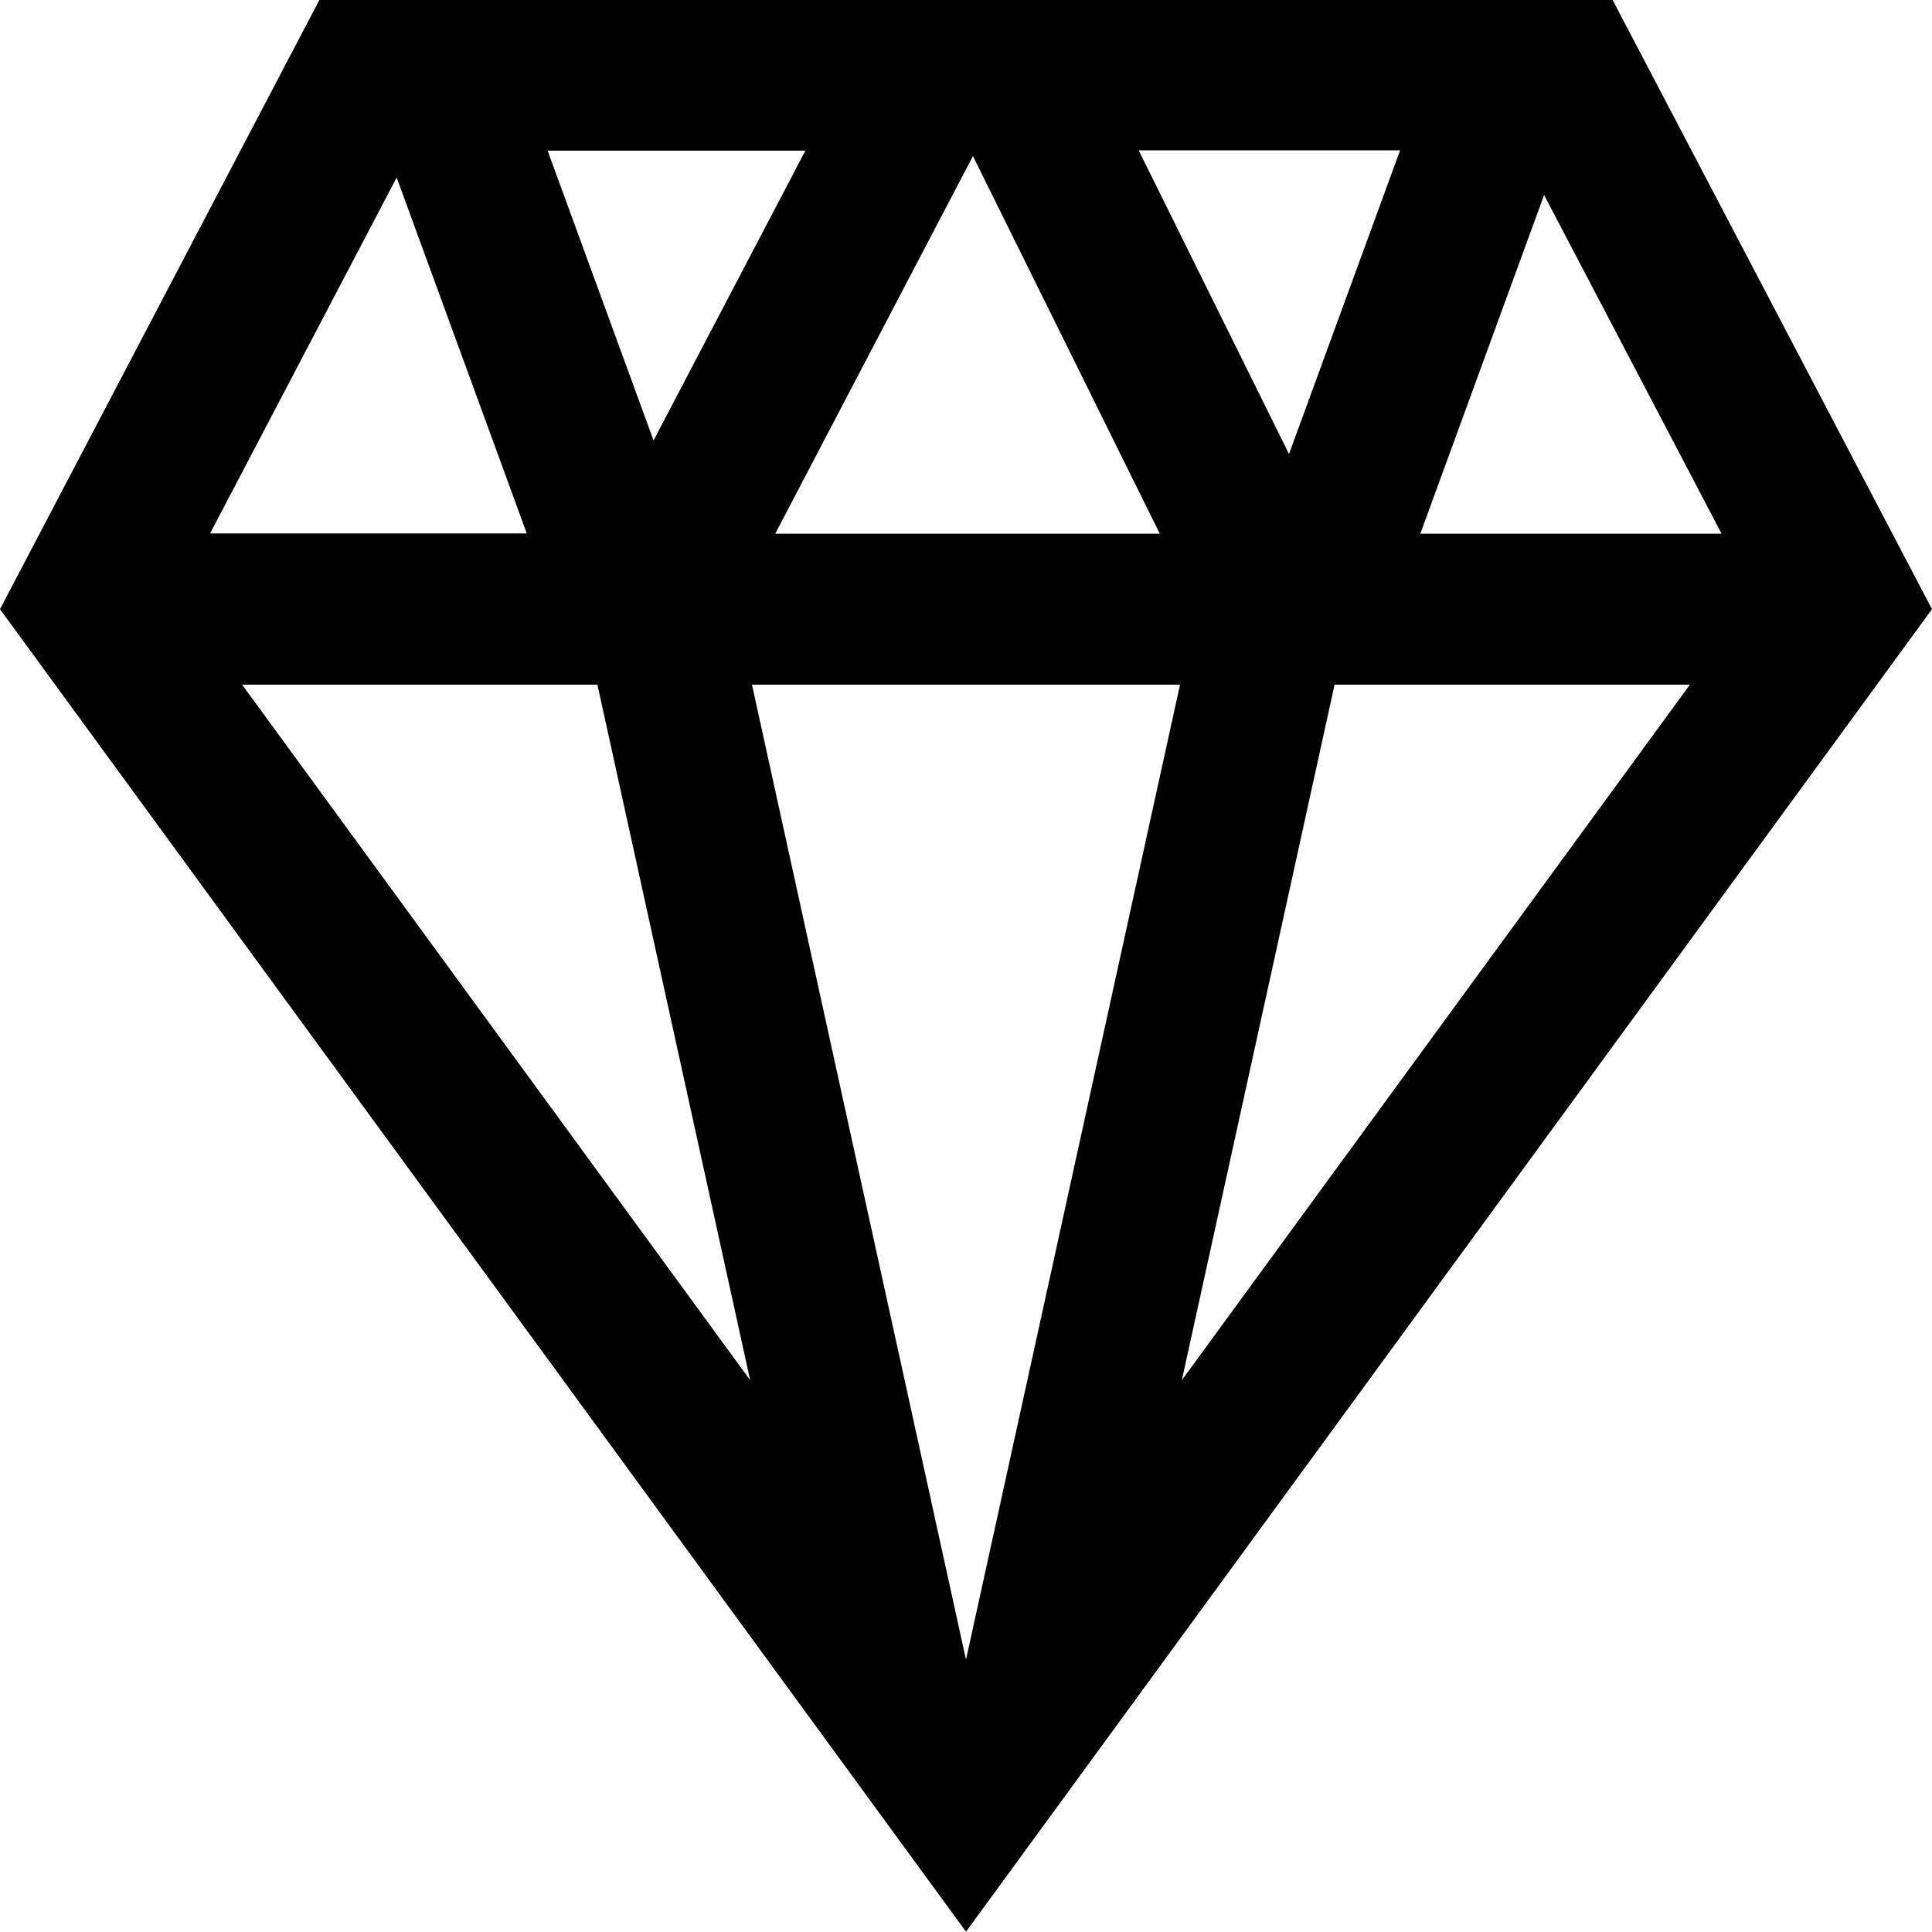 <svg viewBox="0 0 64 64" xmlns="http://www.w3.org/2000/svg">
  <path d="M53.41-.02H10.59L0 20.18l32 43.81 32-43.81zm-14.32 22.7L32 54.98l-7.09-32.3H39.1Zm-13.41-5 6.55-12.51 6.19 12.51zm12.04-12.7h8.66L42.7 15.04zm-16.07 9.61-3.51-9.6h8.54zm-1.86 8.09 5.06 23.04L8.02 22.68zm24.42 0h11.77L39.15 45.72zm12.83-5h-9.99l4.1-11.22 5.88 11.22Zm-43.9-11.8 4.31 11.79H6.96z"/>
</svg>

